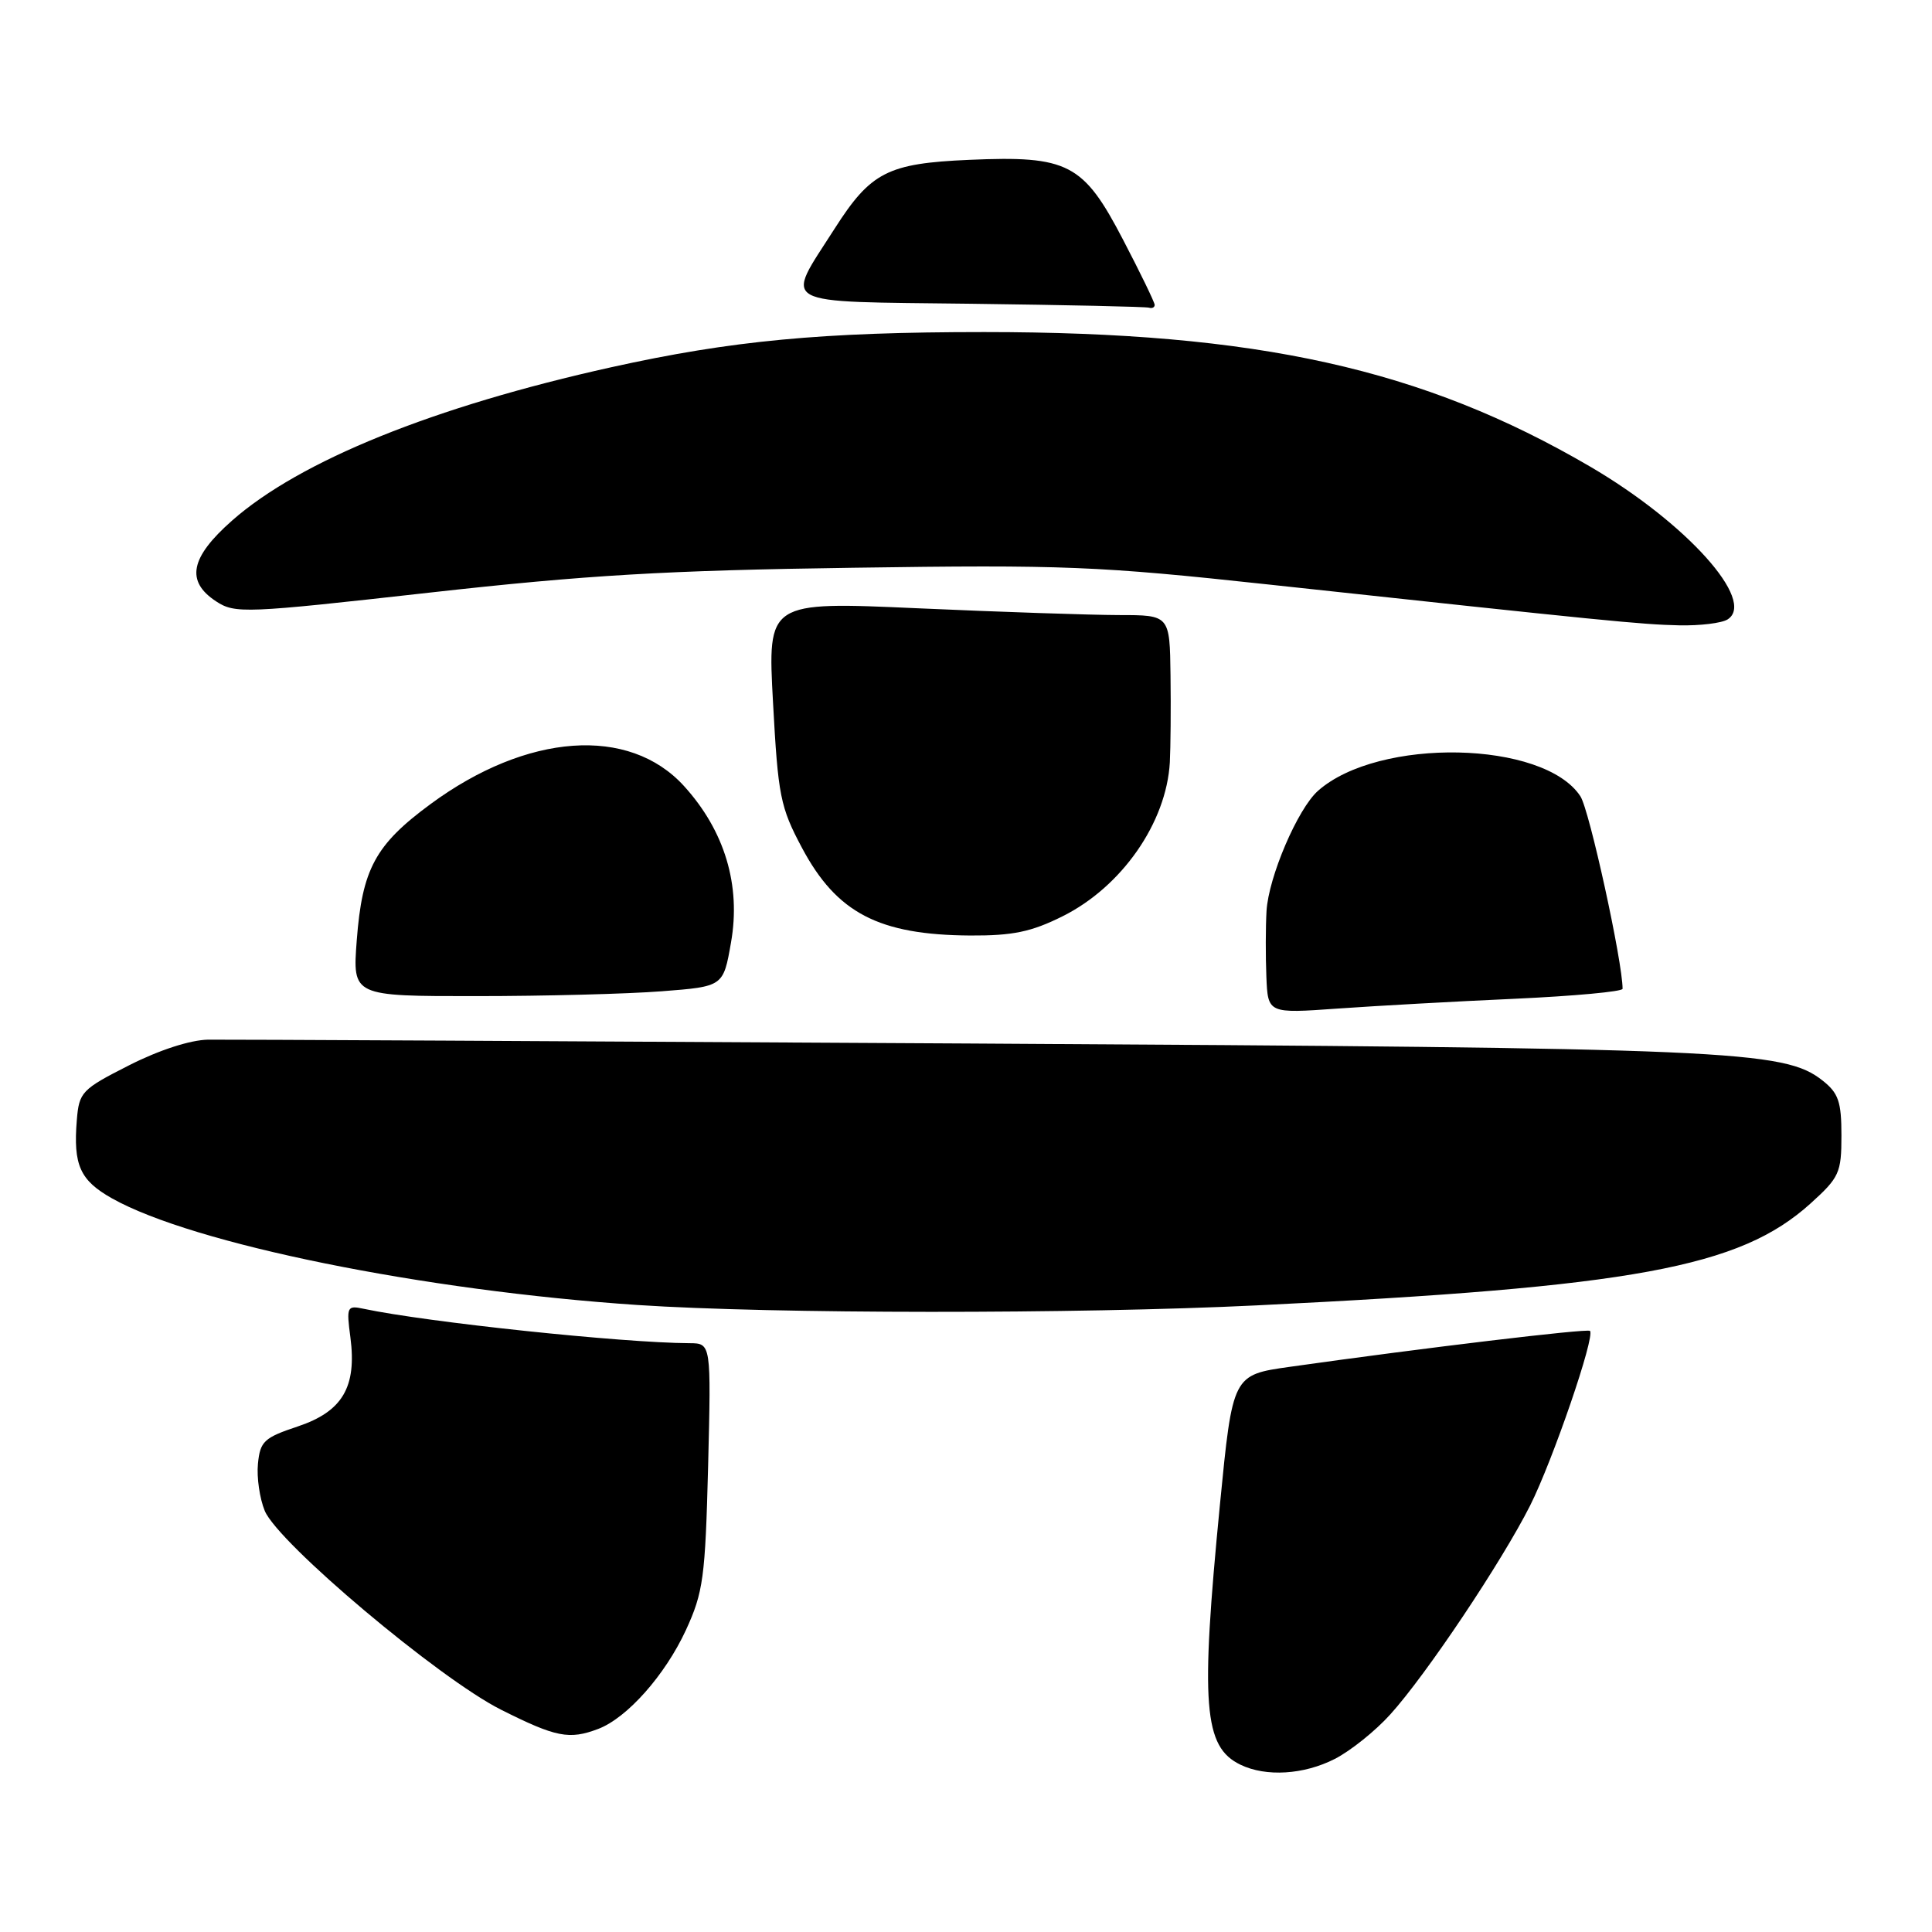 <?xml version="1.0" encoding="UTF-8" standalone="no"?>
<!DOCTYPE svg PUBLIC "-//W3C//DTD SVG 1.1//EN" "http://www.w3.org/Graphics/SVG/1.1/DTD/svg11.dtd" >
<svg xmlns="http://www.w3.org/2000/svg" xmlns:xlink="http://www.w3.org/1999/xlink" version="1.1" viewBox="0 0 256 256">
 <g >
 <path fill="currentColor"
d=" M 176.86 233.07 C 178.94 232.01 182.25 229.36 184.22 227.17 C 188.99 221.90 198.98 206.96 202.75 199.49 C 205.74 193.54 211.40 177.06 210.68 176.35 C 210.34 176.01 188.68 178.60 170.92 181.11 C 163.33 182.18 163.33 182.18 161.65 199.34 C 159.05 225.95 159.48 231.47 164.36 233.83 C 167.75 235.47 172.76 235.16 176.86 233.07 Z  M 79.27 229.09 C 83.10 227.63 88.12 221.97 90.88 216.01 C 93.19 210.99 93.45 209.06 93.83 194.25 C 94.23 178.00 94.23 178.00 91.37 177.98 C 82.47 177.94 56.58 175.20 48.18 173.42 C 45.98 172.95 45.89 173.14 46.43 177.21 C 47.29 183.80 45.38 187.03 39.46 189.01 C 34.99 190.50 34.47 190.98 34.18 193.95 C 34.00 195.76 34.41 198.56 35.08 200.19 C 36.85 204.47 58.17 222.41 66.38 226.54 C 73.67 230.20 75.42 230.55 79.27 229.09 Z  M 166.50 172.97 C 216.49 170.53 230.51 167.95 239.89 159.48 C 243.72 156.02 244.00 155.41 244.00 150.46 C 244.00 145.98 243.61 144.84 241.49 143.17 C 236.38 139.15 229.59 138.85 128.50 138.27 C 75.15 137.96 29.74 137.73 27.58 137.76 C 25.21 137.80 21.07 139.14 17.08 141.17 C 10.83 144.34 10.48 144.71 10.18 148.41 C 9.69 154.39 10.60 156.40 14.84 158.79 C 25.59 164.83 56.12 171.02 84.50 172.92 C 102.37 174.11 142.69 174.13 166.50 172.97 Z  M 200.75 132.34 C 208.59 131.98 215.00 131.39 215.00 131.02 C 215.00 127.43 210.60 107.31 209.41 105.51 C 204.57 98.12 182.67 97.67 174.64 104.79 C 171.95 107.17 168.08 116.22 167.82 120.73 C 167.70 122.80 167.69 126.70 167.80 129.40 C 168.00 134.30 168.00 134.30 177.25 133.64 C 182.34 133.28 192.91 132.69 200.75 132.34 Z  M 87.67 131.35 C 95.84 130.72 95.84 130.72 96.86 124.90 C 98.20 117.31 96.03 110.09 90.63 104.15 C 83.36 96.16 69.84 97.12 57.04 106.55 C 49.72 111.94 47.99 115.15 47.27 124.62 C 46.71 132.00 46.71 132.00 63.11 131.99 C 72.12 131.99 83.18 131.70 87.67 131.35 Z  M 140.78 121.42 C 148.64 117.51 154.56 109.01 155.01 101.00 C 155.11 99.08 155.16 93.90 155.10 89.50 C 155.00 81.50 155.00 81.50 148.25 81.50 C 144.54 81.49 132.55 81.09 121.60 80.60 C 101.70 79.71 101.70 79.71 102.43 93.10 C 103.10 105.47 103.39 106.95 106.27 112.35 C 110.87 120.98 116.44 123.88 128.55 123.96 C 134.19 123.99 136.65 123.48 140.78 121.42 Z  M 228.91 82.08 C 232.77 79.64 223.44 69.27 210.69 61.82 C 188.51 48.86 166.59 44.00 130.41 44.00 C 108.89 44.00 96.94 45.13 81.00 48.66 C 57.50 53.87 39.74 61.05 30.75 68.98 C 25.20 73.87 24.58 77.02 28.63 79.68 C 31.15 81.33 32.43 81.27 56.88 78.53 C 77.74 76.20 88.17 75.58 113.00 75.23 C 140.97 74.82 145.53 75.01 168.00 77.44 C 212.81 82.29 217.47 82.75 222.50 82.86 C 225.25 82.92 228.13 82.57 228.91 82.08 Z  M 153.00 40.40 C 153.00 40.07 151.12 36.19 148.82 31.78 C 143.55 21.65 141.55 20.61 128.42 21.18 C 117.62 21.65 115.38 22.80 110.59 30.30 C 103.97 40.68 102.59 39.92 128.69 40.25 C 141.23 40.41 151.84 40.64 152.25 40.77 C 152.66 40.90 153.00 40.73 153.00 40.40 Z "/>
</g>
</svg>